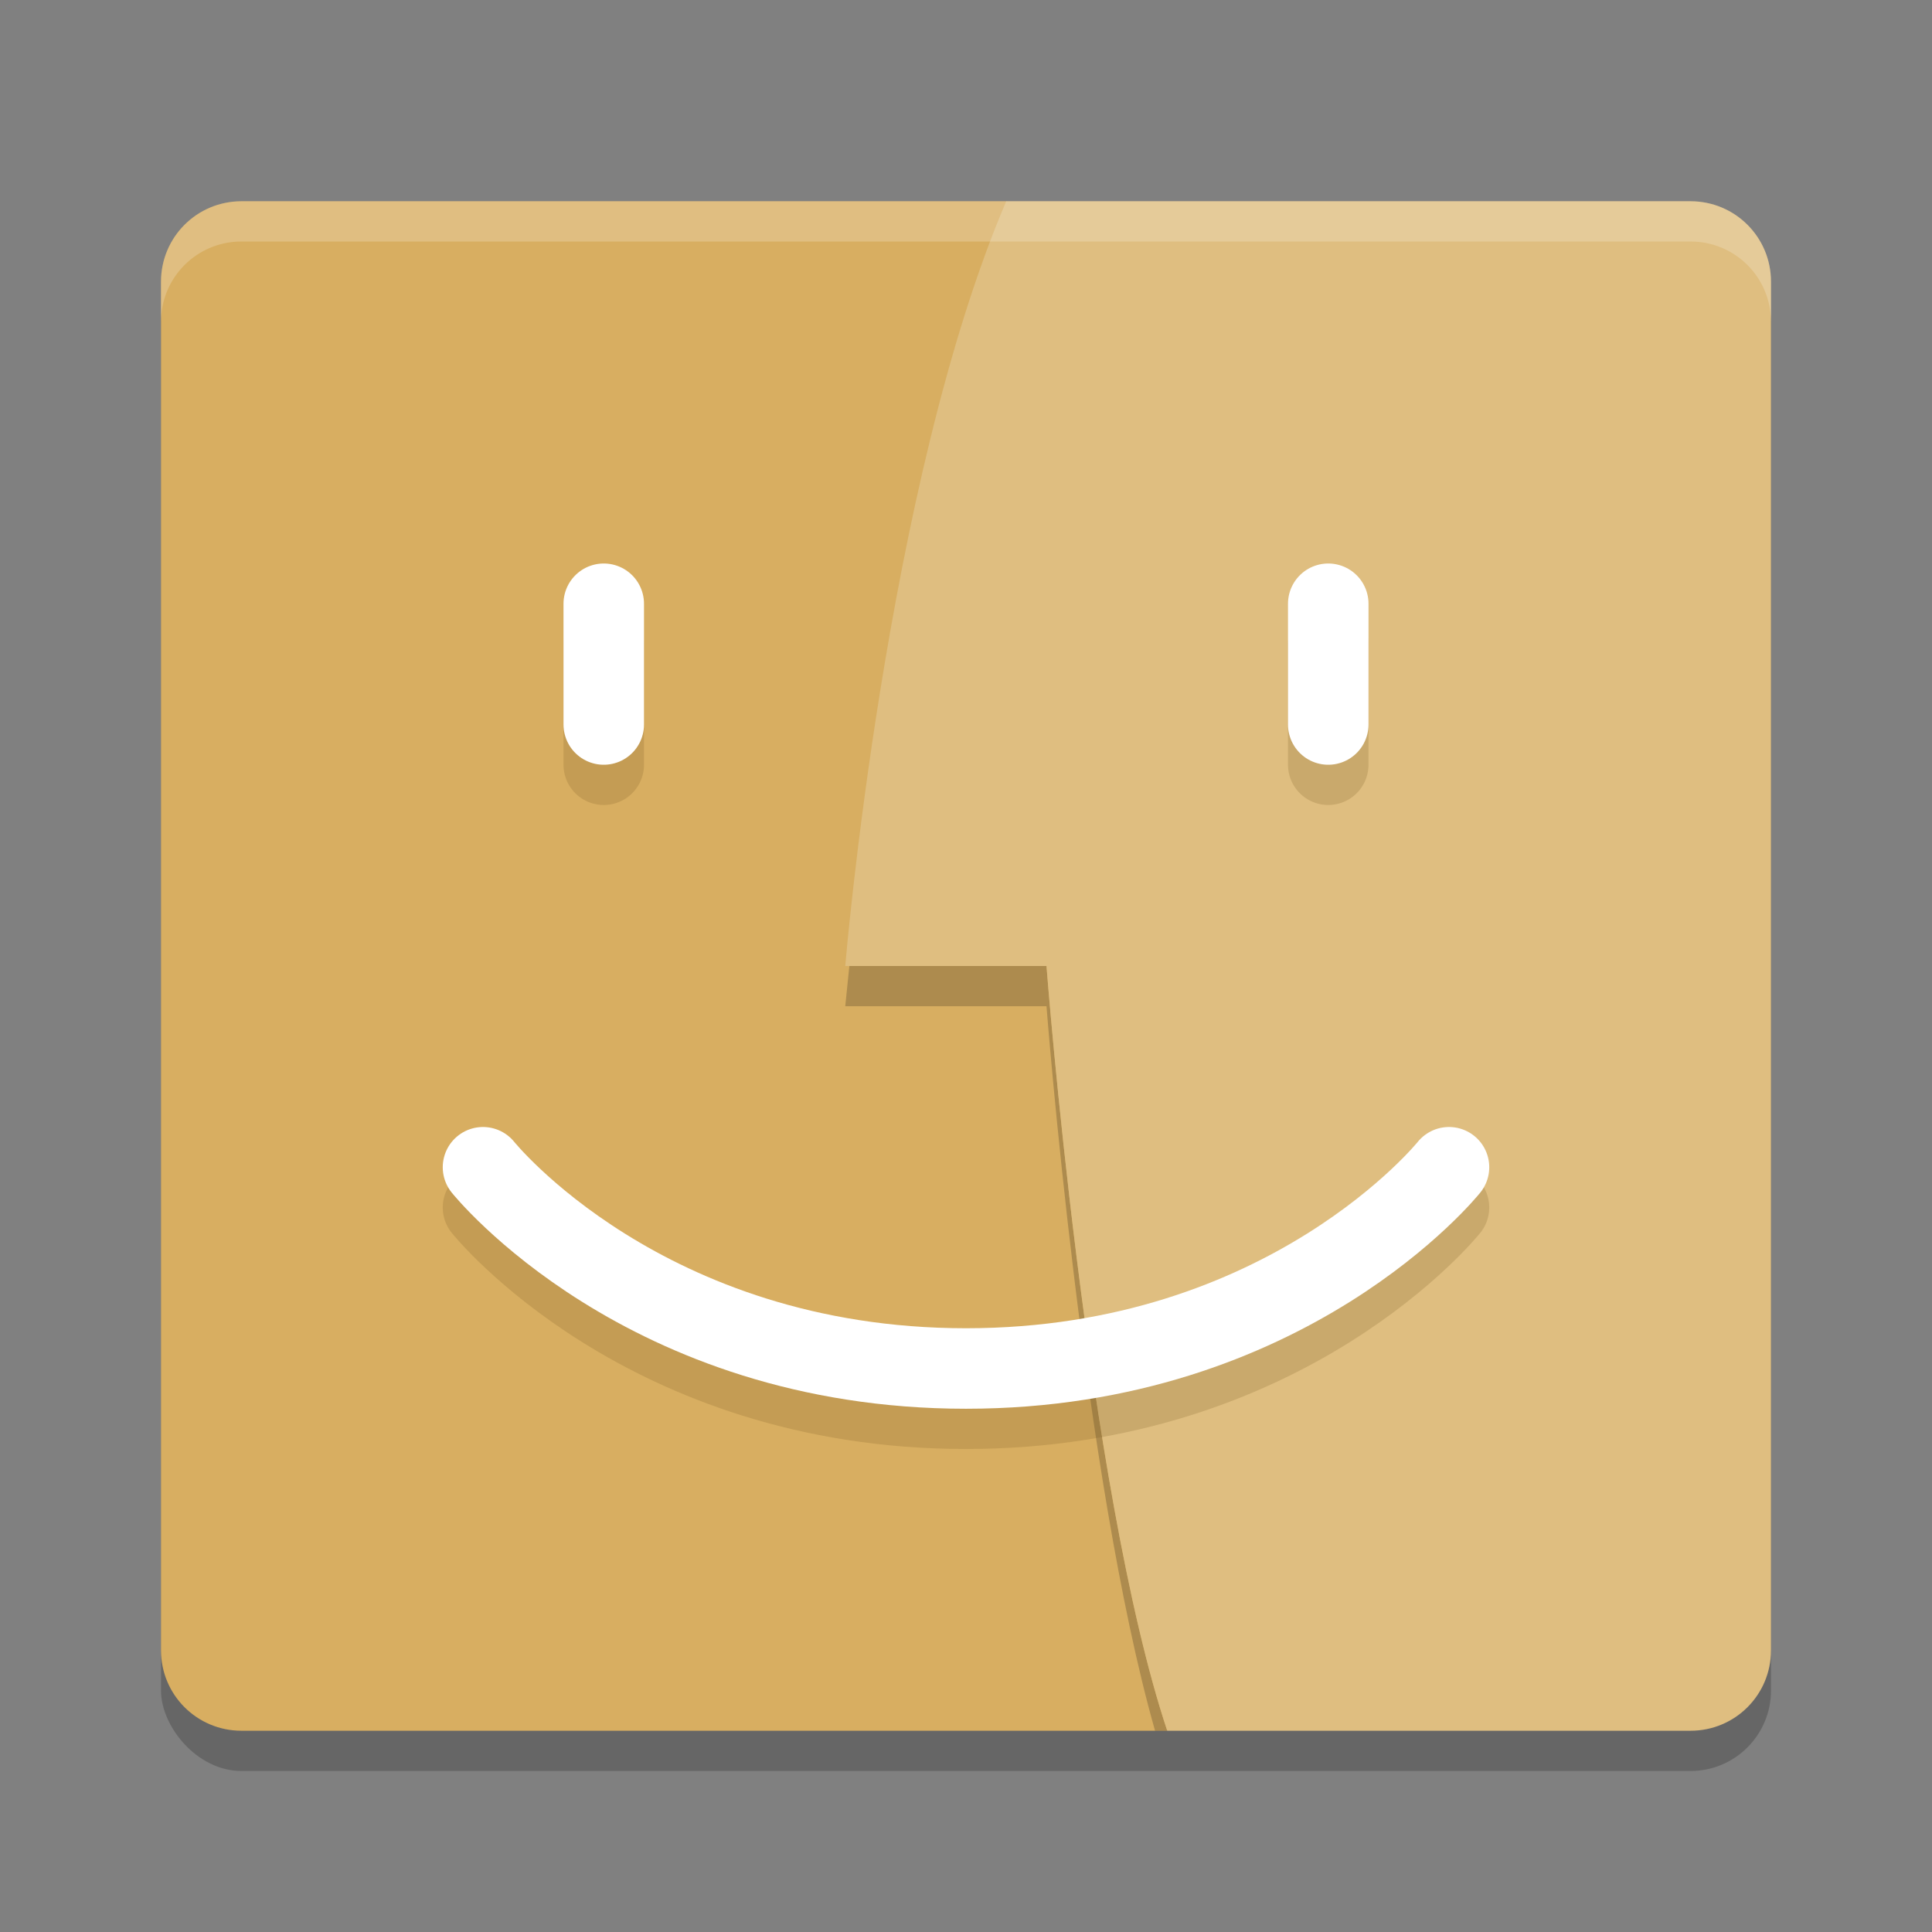 <?xml version="1.0" encoding="UTF-8" standalone="no"?>
<svg
   xmlns:dc="http://purl.org/dc/elements/1.1/"
   xmlns:cc="http://creativecommons.org/ns#"
   xmlns:rdf="http://www.w3.org/1999/02/22-rdf-syntax-ns#"
   xmlns:svg="http://www.w3.org/2000/svg"
   xmlns="http://www.w3.org/2000/svg"
   xmlns:sodipodi="http://sodipodi.sourceforge.net/DTD/sodipodi-0.dtd"
   xmlns:inkscape="http://www.inkscape.org/namespaces/inkscape"
   width="48"
   height="48"
   version="1.1"
   id="svg28"
   sodipodi:docname="distributor-logo-mac.svg"
   inkscape:version="0.92.5 (2060ec1f9f, 2020-04-08)">
  <rect width="100%" height="100%" fill="#808080" stroke="none"/>
  <defs
     id="defs32" />
  <sodipodi:namedview
     pagecolor="#ffffff"
     bordercolor="#debc7c"
     borderopacity="1"
     objecttolerance="10"
     gridtolerance="10"
     guidetolerance="10"
     inkscape:pageopacity="0"
     inkscape:pageshadow="2"
     inkscape:window-width="640"
     inkscape:window-height="480"
     id="namedview30"
     showgrid="false"
     inkscape:zoom="4.9166667"
     inkscape:cx="-15.661017"
     inkscape:cy="24"
     inkscape:current-layer="svg28" />
  <rect
     style="opacity:0.2"
     width="40"
     height="38"
     x="4"
     y="6"
     rx="2"
     ry="2"
     id="rect2" />
  <path
     style="fill:#d8ae61;fill-opacity:1"
     d="M 6,5 H 25 L 29,9 V 43 H 6 C 4.892,43 4,42.108 4,41 V 7 C 4,5.892 4.892,5 6,5 Z"
     id="path4" />
  <path
     style="opacity:0.2"
     d="M 21.102 24 C 21.068 24.347 21 25 21 25 L 26 25 C 26 25 26.9 36.673 28.697 43 L 29 43 C 27 37 26 24 26 24 L 21.102 24 z"
     id="path6" />
  <path
     style="fill:#dfbe80;fill-opacity:1"
     d="M 25,5 C 22,12 21,24 21,24 H 26 C 26,24 27,37 29,43 H 42 C 43.108,43 44,42.108 44,41 V 7 C 44,5.892 43.108,5 42,5 Z"
     id="path8" />
  <g
     style="opacity:0.2;fill:none;stroke:#72541d;stroke-width:2;stroke-linecap:round"
     transform="translate(0,1)"
     id="g16">
    <path
       d="M 33,15 V 18"
       id="path10" />
    <path
       d="M 15,15 V 18"
       id="path12" />
    <path
       d="M 12,29 C 12,29 16,34 24,34 32,34 36,29 36,29"
       id="path14" />
  </g>
  <g
     style="fill:none;stroke:#ffffff;stroke-width:2;stroke-linecap:round;stroke-opacity:1"
     id="g24">
    <path
       d="M 33,15 V 18"
       id="path18"
       style="stroke:#ffffff;stroke-opacity:1" />
    <path
       d="M 15,15 V 18"
       id="path20"
       style="stroke:#ffffff;stroke-opacity:1" />
    <path
       d="M 12,29 C 12,29 16,34 24,34 32,34 36,29 36,29"
       id="path22"
       style="stroke:#ffffff;stroke-opacity:1" />
  </g>
  <path
     style="fill:#ffffff;opacity:0.2"
     d="M 6 5 C 4.892 5 4 5.892 4 7 L 4 8 C 4 6.892 4.892 6 6 6 L 42 6 C 43.108 6 44 6.892 44 8 L 44 7 C 44 5.892 43.108 5 42 5 L 6 5 z"
     id="path26" />
</svg>
